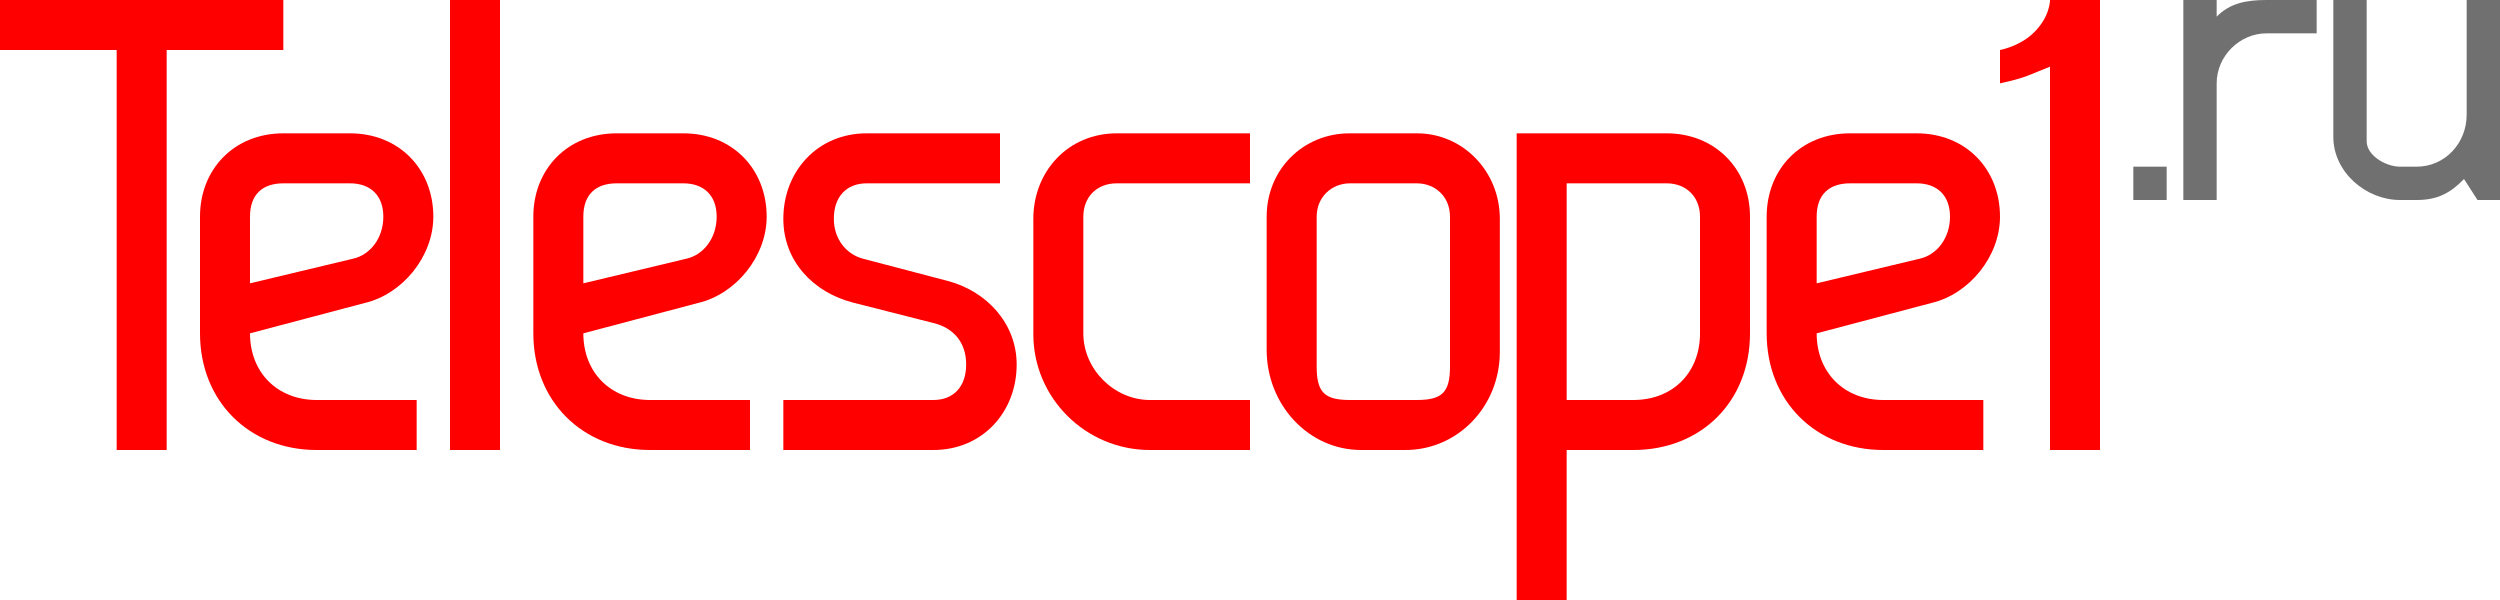 <?xml version="1.0" encoding="UTF-8"?>
<svg xmlns="http://www.w3.org/2000/svg" viewBox="0 0 150 36" width="150" height="36">
  <defs>
    <style>
      .c1 { fill: #707070; }
      .c1, .c2 { stroke-width: 0px; }
      .c2 { fill: #f00; }
    </style>
  </defs>
  <polygon class="c2" points="0 0 17 0 17 3 10 3 10 27 7 27 7 3 0 3 0 0"/>
  <path class="c2" d="M25,27h-6c-4.05,0-7-2.93-7-7v-7c0-2.85,2.05-5,5-5h4c2.95,0,5,2.15,5,5,0,2.39-1.85,4.65-4.12,5.18l-6.88,1.82c0,2.36,1.65,4,4,4h6v3ZM15,17l6.19-1.48c1.02-.23,1.81-1.23,1.81-2.52s-.79-2-2-2h-4c-1.25,0-2,.67-2,2v4Z"/>
  <rect class="c2" x="27" width="3" height="27"/>
  <path class="c2" d="M51.16,18.15c-2.35-.61-4.16-2.47-4.16-5.02,0-2.85,2.05-5.13,5-5.13h8v3h-8c-1.21,0-1.97.8-1.97,2.13,0,1.22.76,2.13,1.74,2.39l5.07,1.33c2.35.61,4.16,2.55,4.16,5.02,0,2.85-2.05,5.13-5,5.13h-9v-3h9c1.21,0,1.97-.8,1.97-2.13s-.76-2.17-1.89-2.47l-4.92-1.25Z"/>
  <path class="c2" d="M69,27c-3.86,0-7-3.12-7-6.95v-6.92c0-2.85,2.09-5.13,5-5.13h8v3h-8c-1.19,0-2,.82-2,2v7c0,2.17,1.86,4,4,4h6v3h-6Z"/>
  <path class="c2" d="M81.67,27c-3.17,0-5.67-2.73-5.67-6v-8c0-2.85,2.21-5,4.97-5h4.05c2.76,0,4.97,2.28,4.97,5.13v7.98c0,3.27-2.51,5.89-5.67,5.89h-2.65ZM85,24c1.51,0,2-.44,2-2v-9c0-1.18-.86-2-2-2h-4c-1.1,0-2,.82-2,2v9c0,1.56.49,2,2,2h4Z"/>
  <path class="c2" d="M105,20c0,4.11-2.95,7-7,7h-4v9h-3V8h9c2.88,0,5,2.12,5,5v7ZM94,24h4c2.35,0,4-1.62,4-4v-7c0-1.19-.83-2-2-2h-6v13Z"/>
  <rect class="c1" x="128" y="10" width="2" height="2"/>
  <path class="c1" d="M131,0h2v1c.8-.82,1.8-1,3-1h3v2h-3c-1.62,0-3,1.36-3,3v7h-2V0Z"/>
  <path class="c1" d="M148,0h2v12h-1.35l-.81-1.26c-.81.84-1.59,1.26-2.84,1.26h-1c-2.05,0-4-1.68-4-3.78V0h2v8.47c0,.87,1.16,1.53,2,1.53h1c1.68,0,3-1.39,3-3.12V0Z"/>
  <path class="c2" d="M126,0h-3s.02,1.05-1.06,2.04c-.83.76-1.94.96-1.94.96v2s1.04-.21,1.69-.47c.83-.34,1.31-.53,1.31-.53v23h3V0Z"/>
  <path class="c2" d="M45,27h-6c-4.05,0-7-2.93-7-7v-7c0-2.85,2.05-5,5-5h4c2.95,0,5,2.15,5,5,0,2.39-1.85,4.65-4.12,5.18l-6.88,1.82c0,2.36,1.65,4,4,4h6v3ZM35,17l6.19-1.48c1.02-.23,1.81-1.23,1.81-2.52s-.79-2-2-2h-4c-1.25,0-2,.67-2,2v4Z"/>
  <path class="c2" d="M119,27h-6c-4.05,0-7-2.93-7-7v-7c0-2.85,2.05-5,5-5h4c2.95,0,5,2.15,5,5,0,2.39-1.85,4.65-4.12,5.18l-6.88,1.82c0,2.36,1.65,4,4,4h6v3ZM109,17l6.19-1.48c1.02-.23,1.81-1.23,1.81-2.52s-.79-2-2-2h-4c-1.25,0-2,.67-2,2v4Z"/>
</svg>
